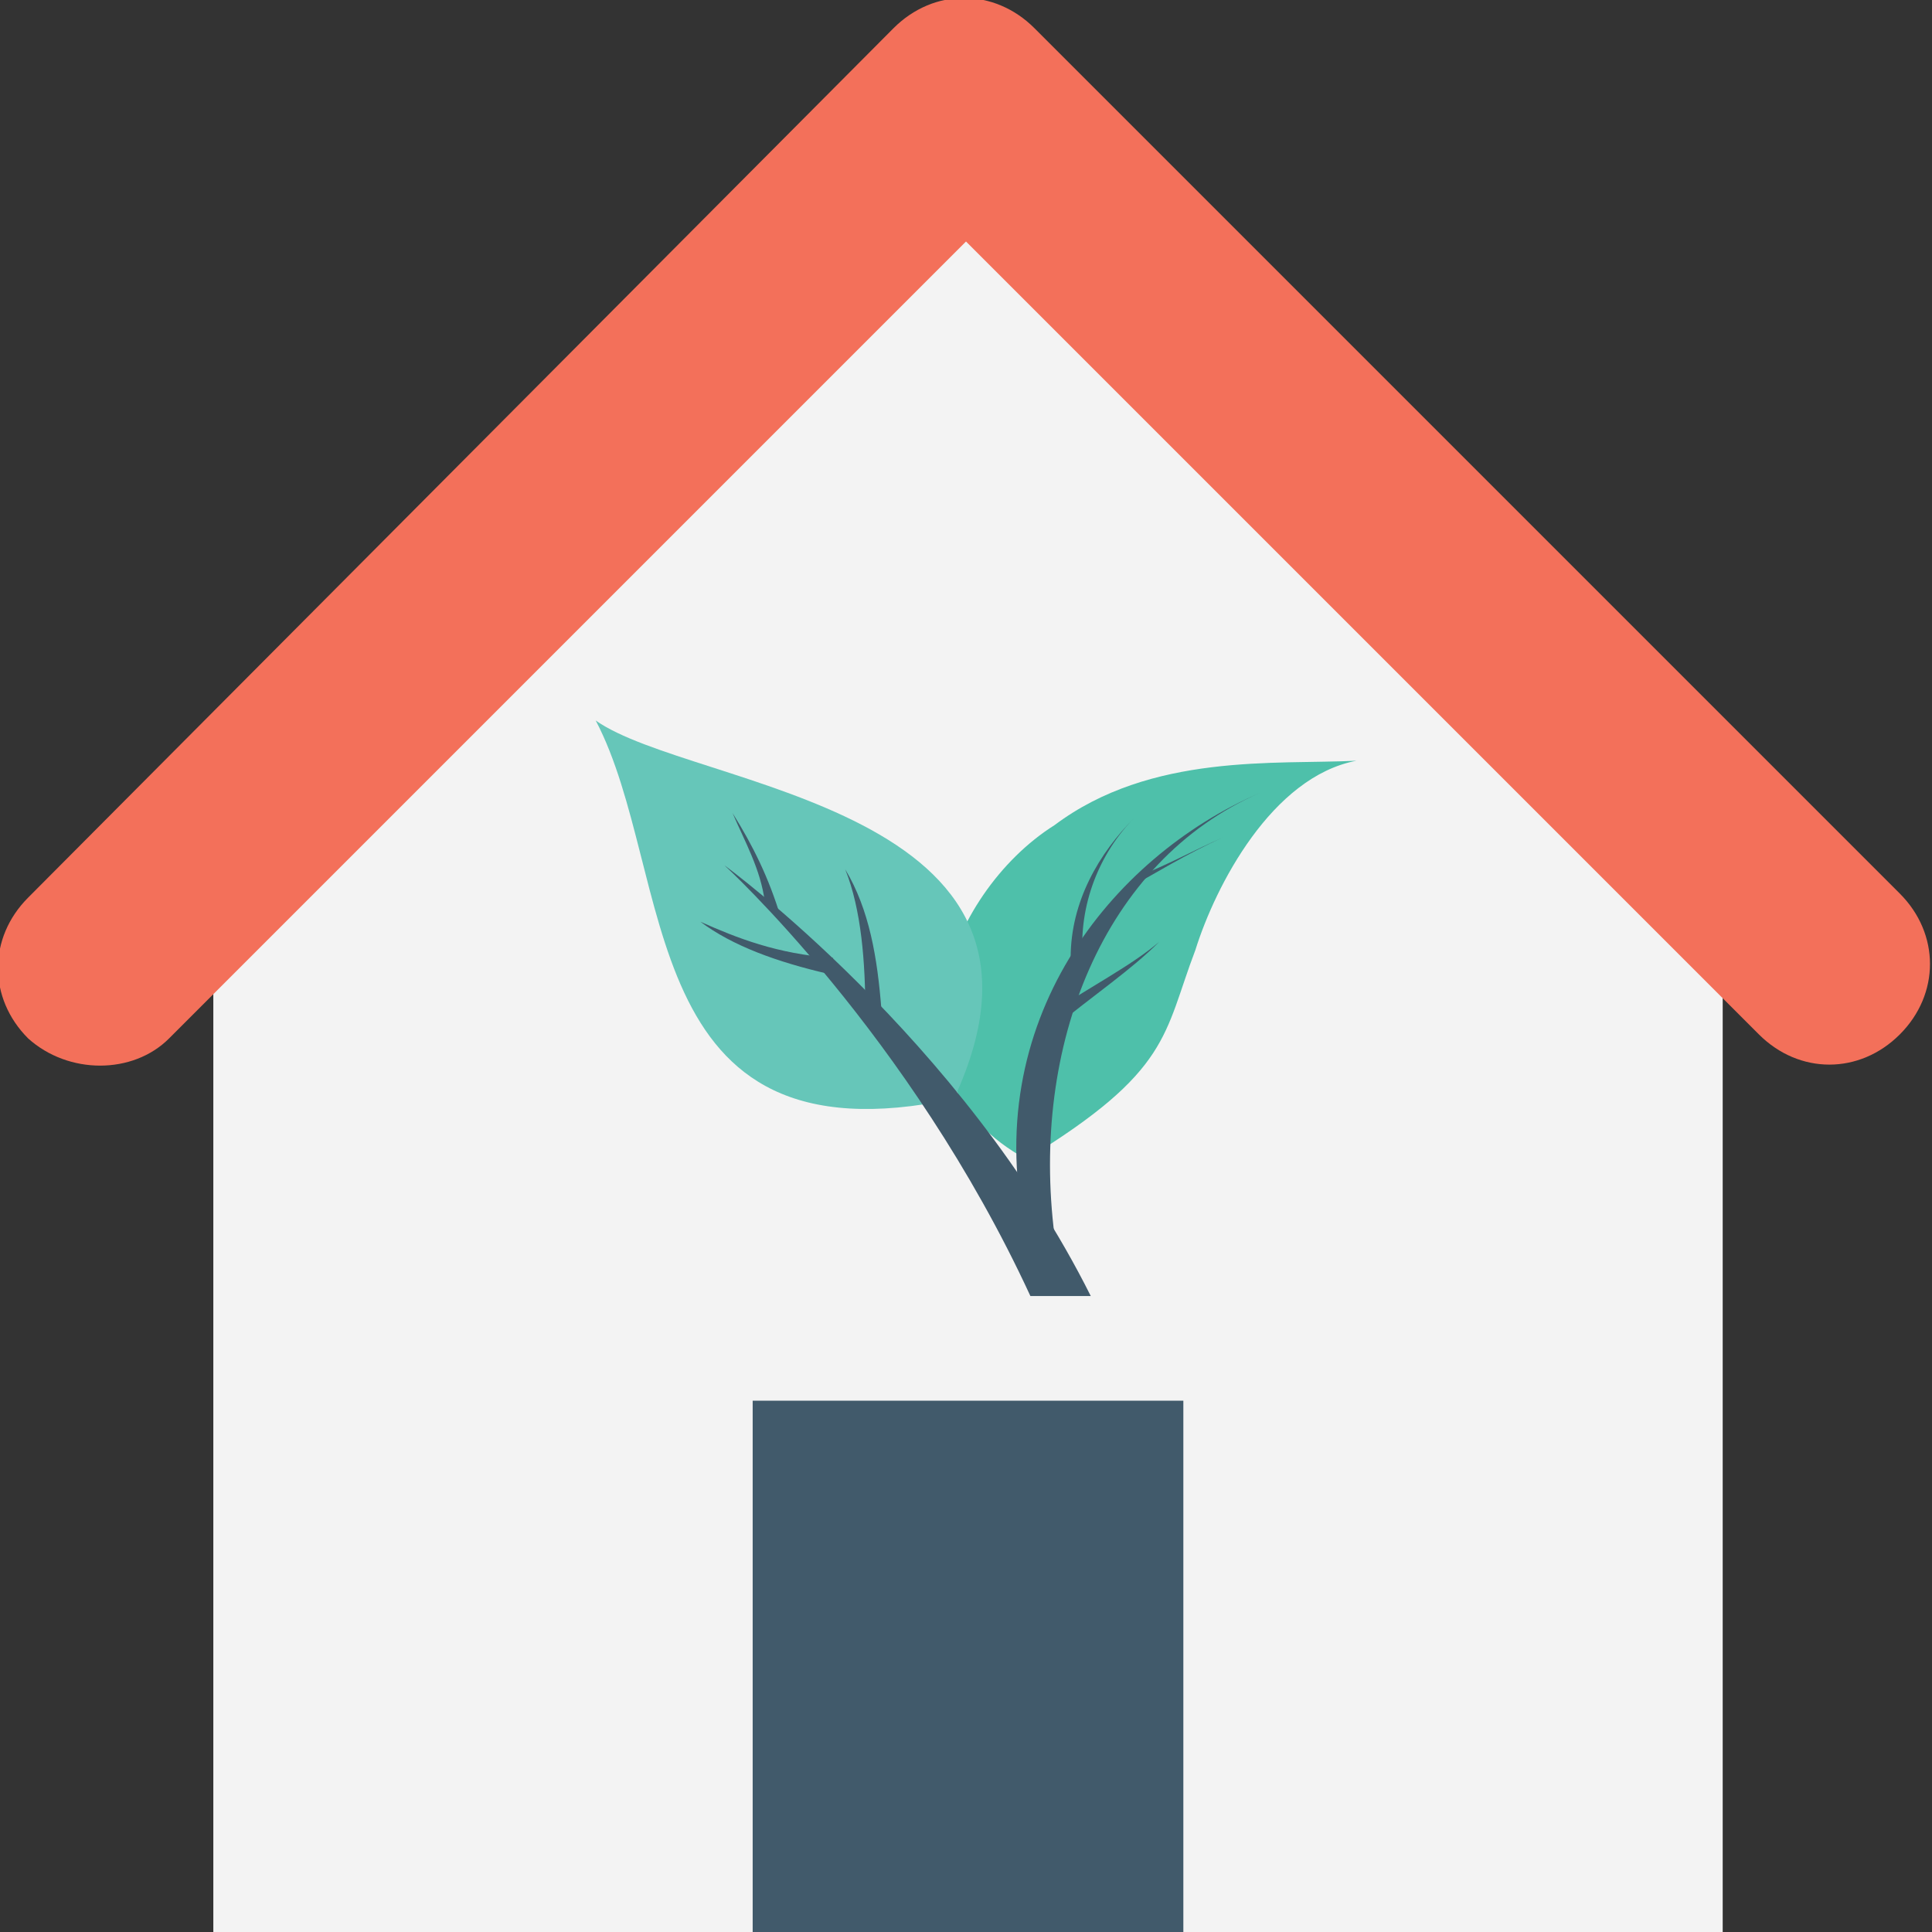 <?xml version="1.0" encoding="utf-8"?>
<!-- Generator: Adobe Illustrator 18.0.0, SVG Export Plug-In . SVG Version: 6.00 Build 0)  -->
<!DOCTYPE svg PUBLIC "-//W3C//DTD SVG 1.1//EN" "http://www.w3.org/Graphics/SVG/1.1/DTD/svg11.dtd">
<svg version="1.1" id="Layer_1" xmlns="http://www.w3.org/2000/svg" xmlns:xlink="http://www.w3.org/1999/xlink" x="0px" y="0px"
	 viewBox="0 0 48 48" enable-background="new 0 0 48 48" xml:space="preserve">
<rect x="0" y="0" width="48" height="48" fill="#333333" stroke="none"/>
<g>
	<g>
		<polygon fill="#F3F3F3" points="24,2 5.3,20.7 5.3,48 42.8,48 42.8,20.7 		"/>
		<g>
			<rect x="18.7" y="34.8" fill="#415A6B" width="10.7" height="13.2"/>
		</g>
		<g>
			<g>
				<path fill="#F3705A" d="M0.7,25.8L0.7,25.8c-1-1-1-2.5,0-3.5L22.2,0.7c1-1,2.5-1,3.5,0l21.5,21.5c1,1,1,2.5,0,3.5l0,0
					c-1,1-2.5,1-3.5,0L24,6L4.2,25.8C3.3,26.7,1.7,26.7,0.7,25.8z"/>
			</g>
		</g>
		<g>
			<g>
				<g>
					<path fill="#4EC0AA" d="M26.2,20.5c-2.7,1.7-4.4,6.3-0.7,8.3c3.6-2.2,3.4-3.1,4.2-5.2c0.5-1.6,1.9-4.3,4-4.7
						C31.7,19,28.6,18.7,26.2,20.5z"/>
				</g>
				<g>
					<path fill="#415A6B" d="M25.5,30.7l0.7,0c-0.6-4.7,1.2-9.3,5.1-11C27.6,21.3,24.3,25.4,25.5,30.7z"/>
					<g>
						<g>
							<path fill="#415A6B" d="M25.9,25.3c1.2-0.8,2.2-1.3,2.9-1.9c-0.7,0.7-1.6,1.3-2.7,2.2C26.1,25.5,26,25.4,25.9,25.3z"/>
						</g>
						<g>
							<path fill="#415A6B" d="M26.9,23.8c-0.1-1.3,0.4-2.6,1.3-3.5c-0.9,0.9-1.6,2.1-1.6,3.5C26.7,23.8,26.8,23.8,26.9,23.8z"/>
						</g>
						<g>
							<path fill="#415A6B" d="M28.2,21.8c-0.1,0.1-0.3,0.3-0.4,0.4c0.9-0.5,1.7-1,2.6-1.4C29.7,21.1,29,21.5,28.2,21.8z"/>
						</g>
					</g>
				</g>
			</g>
			<g>
				<g>
					<g>
						<path fill="#66C6B9" d="M23.7,27.3c3.4-7.3-6.5-7.7-8.9-9.4C16.8,21.7,15.7,29,23.7,27.3z"/>
						<g>
							<g>
								<g>
									<path fill="#415A6B" d="M21.5,25.2c0-1.3-0.1-2.6-0.5-3.6c0.6,1,0.8,2.2,0.9,3.5C21.8,25.1,21.6,25.1,21.5,25.2z"/>
								</g>
								<g>
									<path fill="#415A6B" d="M20.7,23.8c-1.4-0.1-2.4-0.5-3.3-0.9c0.8,0.6,1.9,1,3.2,1.3C20.6,24,20.7,23.9,20.7,23.8z"/>
								</g>
								<g>
									<path fill="#415A6B" d="M19,22.4c0.1,0.1,0.2,0.2,0.4,0.4c-0.3-1-0.7-1.8-1.2-2.6C18.5,20.9,18.9,21.6,19,22.4z"/>
								</g>
							</g>
						</g>
					</g>
					<g>
						<path fill="#415A6B" d="M27.1,32.2C23.9,25.8,18,21.5,18,21.5s4.6,4.2,7.6,10.7H27.1z"/>
					</g>
				</g>
			</g>
		</g>
	</g>
</g>
</svg>
